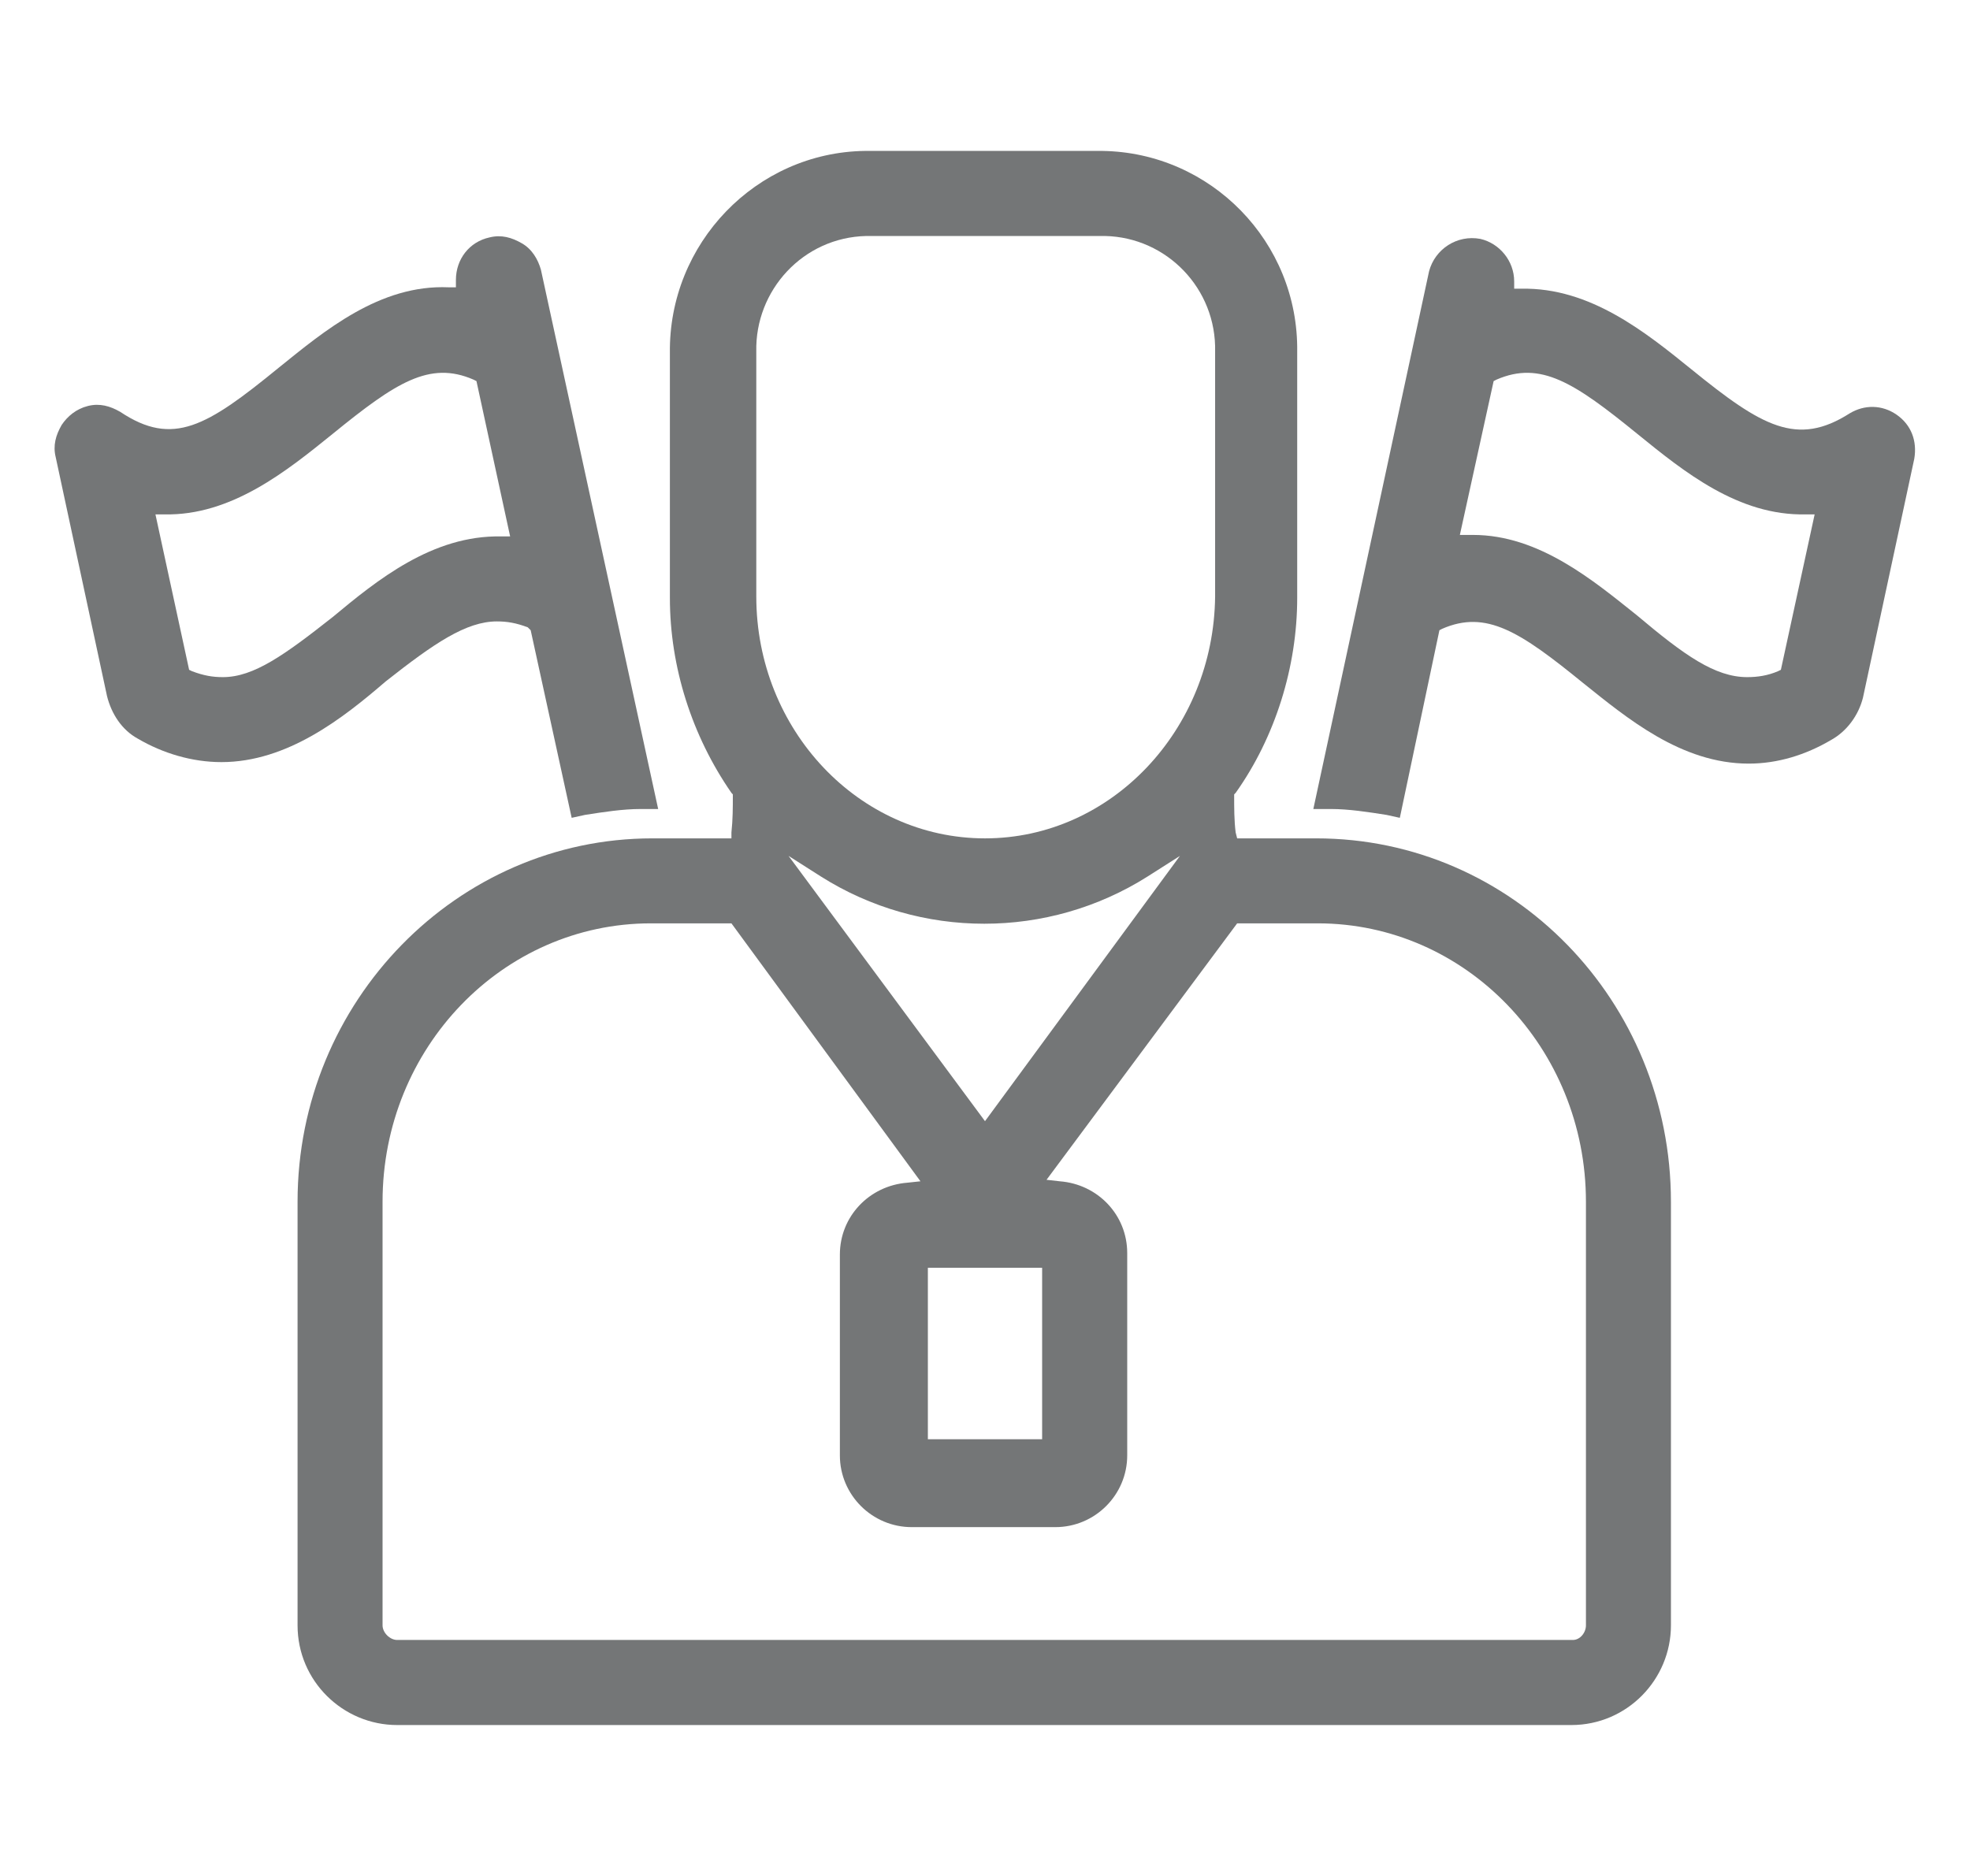 <svg width="21" height="20" viewBox="0 0 21 20" fill="none" xmlns="http://www.w3.org/2000/svg">
<g clip-path="url(#clip0_795_6646)">
<path d="M14 8.625H14.188C14.375 8.625 14.578 8.656 14.781 8.688L14.922 8.719L15.344 6.719L15.375 6.703C15.844 6.5 16.203 6.734 16.875 7.281C17.344 7.656 17.922 8.141 18.641 8.141C18.953 8.141 19.25 8.047 19.516 7.891C19.688 7.797 19.812 7.625 19.859 7.438L20.406 4.891C20.438 4.703 20.375 4.531 20.219 4.422C20.062 4.313 19.875 4.313 19.719 4.406C19.156 4.766 18.781 4.547 18.031 3.938C17.547 3.547 16.953 3.063 16.219 3.078H16.141V3C16.141 2.781 15.984 2.594 15.781 2.547C15.531 2.5 15.297 2.656 15.234 2.891L14 8.625ZM18.625 7.219C18.281 7.219 17.953 6.984 17.453 6.563C16.984 6.188 16.406 5.703 15.703 5.703H15.562L15.922 4.063L15.953 4.047C16.422 3.844 16.781 4.078 17.453 4.625C17.953 5.031 18.531 5.5 19.25 5.484H19.344L18.984 7.141L18.953 7.156C18.844 7.203 18.734 7.219 18.625 7.219Z" fill="#747677"/>
<path d="M5.297 6.625C5.407 6.625 5.501 6.641 5.626 6.688L5.657 6.719L6.094 8.719L6.235 8.688C6.438 8.656 6.641 8.625 6.829 8.625H7.016L5.766 2.875C5.735 2.766 5.672 2.656 5.563 2.594C5.454 2.531 5.344 2.5 5.219 2.531C5.001 2.578 4.86 2.766 4.86 2.984V3.063H4.782C4.047 3.031 3.454 3.531 2.969 3.922C2.204 4.547 1.844 4.766 1.282 4.391C1.172 4.328 1.063 4.297 0.938 4.328C0.813 4.359 0.719 4.438 0.657 4.531C0.594 4.641 0.563 4.75 0.594 4.875L1.141 7.422C1.188 7.609 1.297 7.781 1.469 7.875C1.735 8.031 2.047 8.125 2.36 8.125C3.063 8.125 3.657 7.656 4.11 7.266C4.626 6.859 4.969 6.625 5.297 6.625ZM2.376 7.219C2.266 7.219 2.172 7.203 2.047 7.156L2.016 7.141L1.657 5.484H1.751C2.469 5.5 3.063 5.016 3.547 4.625C4.219 4.078 4.579 3.844 5.047 4.047L5.079 4.063L5.438 5.719H5.344C4.61 5.703 4.016 6.188 3.547 6.578C3.032 6.984 2.704 7.219 2.376 7.219Z" fill="#747677"/>
<path d="M6.953 8.938C4.875 8.938 3.172 10.672 3.172 12.812V17.328C3.172 17.922 3.656 18.391 4.234 18.391H16.75C17.344 18.391 17.812 17.906 17.812 17.328V12.812C17.812 10.672 16.125 8.938 14.031 8.938H13.188L13.172 8.875C13.156 8.75 13.156 8.609 13.156 8.484V8.469L13.172 8.453C13.594 7.859 13.828 7.109 13.828 6.375V3.75C13.844 2.578 12.906 1.625 11.75 1.609H9.219C8.062 1.625 7.125 2.594 7.141 3.766V6.375C7.141 7.109 7.375 7.844 7.797 8.453L7.812 8.469V8.484C7.812 8.609 7.812 8.734 7.797 8.875V8.938H6.953ZM16.766 17.484H4.234C4.156 17.484 4.078 17.406 4.078 17.328V12.812C4.078 11.172 5.359 9.844 6.938 9.844H7.797L9.812 12.594L9.672 12.609C9.266 12.641 8.953 12.969 8.953 13.375V15.516C8.953 15.938 9.297 16.281 9.719 16.281H11.25C11.672 16.281 12.016 15.938 12.016 15.516V13.359C12.016 12.953 11.703 12.625 11.297 12.594L11.156 12.578L13.188 9.844H14.047C15.625 9.844 16.906 11.172 16.906 12.812V17.328C16.906 17.406 16.844 17.484 16.766 17.484ZM11.109 15.344H9.891V13.516H11.109V15.344ZM10.5 11.953L8.406 9.125L8.75 9.344C9.812 10.016 11.172 10.016 12.234 9.344L12.578 9.125L10.5 11.953ZM10.5 8.938C9.156 8.938 8.062 7.781 8.062 6.359V3.75C8.047 3.094 8.562 2.531 9.234 2.516H11.781C12.438 2.531 12.969 3.078 12.953 3.75V6.359C12.938 7.781 11.844 8.938 10.5 8.938Z" fill="#747677"/>
</g>
<defs>
<clipPath id="clip0_795_6646">
<rect width="20" height="20" fill="white" transform="translate(0.5)"/>
</clipPath>
</defs>
</svg>
